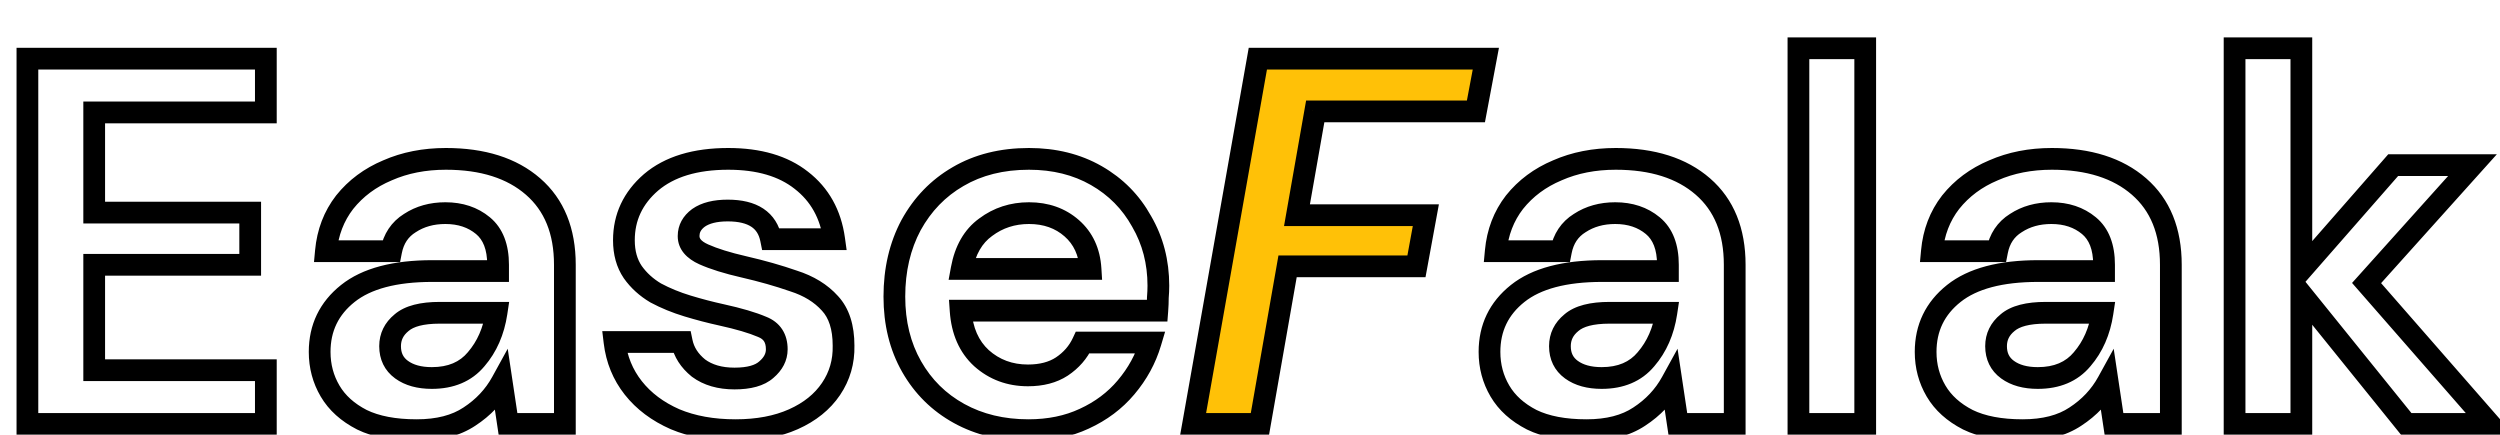 <svg width="230" height="40" viewBox="0 0 230 40" fill="none" xmlns="http://www.w3.org/2000/svg">
<g filter="url(#filter0_d_1_25)">
<path d="M0.522 35V1.4H22.458V6.344H6.666V15.56H21.018V20.36H6.666V30.056H22.458V35H0.522ZM36.336 35.576C34.288 35.576 32.608 35.256 31.296 34.616C29.984 33.944 29.008 33.064 28.368 31.976C27.728 30.888 27.408 29.688 27.408 28.376C27.408 26.168 28.272 24.376 30 23C31.728 21.624 34.32 20.936 37.776 20.936H43.824V20.36C43.824 18.728 43.36 17.528 42.432 16.76C41.504 15.992 40.352 15.608 38.976 15.608C37.728 15.608 36.64 15.912 35.712 16.52C34.784 17.096 34.208 17.96 33.984 19.112H27.984C28.144 17.384 28.72 15.88 29.712 14.6C30.736 13.32 32.048 12.344 33.648 11.672C35.248 10.968 37.04 10.616 39.024 10.616C42.416 10.616 45.088 11.464 47.04 13.16C48.992 14.856 49.968 17.256 49.968 20.36V35H44.736L44.16 31.16C43.456 32.44 42.464 33.496 41.184 34.328C39.936 35.16 38.32 35.576 36.336 35.576ZM37.728 30.776C39.488 30.776 40.848 30.2 41.808 29.048C42.8 27.896 43.424 26.472 43.68 24.776H38.448C36.816 24.776 35.648 25.08 34.944 25.688C34.24 26.264 33.888 26.984 33.888 27.848C33.888 28.776 34.24 29.496 34.944 30.008C35.648 30.52 36.576 30.776 37.728 30.776ZM65.671 35.576C63.559 35.576 61.703 35.24 60.103 34.568C58.503 33.864 57.223 32.904 56.263 31.688C55.303 30.472 54.727 29.064 54.535 27.464H60.727C60.919 28.392 61.431 29.192 62.263 29.864C63.127 30.504 64.231 30.824 65.575 30.824C66.919 30.824 67.895 30.552 68.503 30.008C69.143 29.464 69.463 28.84 69.463 28.136C69.463 27.112 69.015 26.424 68.119 26.072C67.223 25.688 65.975 25.32 64.375 24.968C63.351 24.744 62.311 24.472 61.255 24.152C60.199 23.832 59.223 23.432 58.327 22.952C57.463 22.44 56.759 21.8 56.215 21.032C55.671 20.232 55.399 19.256 55.399 18.104C55.399 15.992 56.231 14.216 57.895 12.776C59.591 11.336 61.959 10.616 64.999 10.616C67.815 10.616 70.055 11.272 71.719 12.584C73.415 13.896 74.423 15.704 74.743 18.008H68.935C68.583 16.248 67.255 15.368 64.951 15.368C63.799 15.368 62.903 15.592 62.263 16.04C61.655 16.488 61.351 17.048 61.351 17.72C61.351 18.424 61.815 18.984 62.743 19.4C63.671 19.816 64.903 20.2 66.439 20.552C68.103 20.936 69.623 21.368 70.999 21.848C72.407 22.296 73.527 22.984 74.359 23.912C75.191 24.808 75.607 26.104 75.607 27.8C75.639 29.272 75.255 30.6 74.455 31.784C73.655 32.968 72.503 33.896 70.999 34.568C69.495 35.24 67.719 35.576 65.671 35.576ZM92.618 35.576C90.218 35.576 88.09 35.064 86.234 34.04C84.378 33.016 82.922 31.576 81.866 29.72C80.81 27.864 80.282 25.72 80.282 23.288C80.282 20.824 80.794 18.632 81.818 16.712C82.874 14.792 84.314 13.304 86.138 12.248C87.994 11.16 90.17 10.616 92.666 10.616C95.002 10.616 97.066 11.128 98.858 12.152C100.65 13.176 102.042 14.584 103.034 16.376C104.058 18.136 104.57 20.104 104.57 22.28C104.57 22.632 104.554 23 104.522 23.384C104.522 23.768 104.506 24.168 104.474 24.584H86.378C86.506 26.44 87.146 27.896 88.298 28.952C89.482 30.008 90.906 30.536 92.57 30.536C93.818 30.536 94.858 30.264 95.69 29.72C96.554 29.144 97.194 28.408 97.61 27.512H103.85C103.402 29.016 102.65 30.392 101.594 31.64C100.57 32.856 99.29 33.816 97.754 34.52C96.25 35.224 94.538 35.576 92.618 35.576ZM92.666 15.608C91.162 15.608 89.834 16.04 88.682 16.904C87.53 17.736 86.794 19.016 86.474 20.744H98.33C98.234 19.176 97.658 17.928 96.602 17C95.546 16.072 94.234 15.608 92.666 15.608ZM143.961 35.576C141.913 35.576 140.233 35.256 138.921 34.616C137.609 33.944 136.633 33.064 135.993 31.976C135.353 30.888 135.033 29.688 135.033 28.376C135.033 26.168 135.897 24.376 137.625 23C139.353 21.624 141.945 20.936 145.401 20.936H151.449V20.36C151.449 18.728 150.985 17.528 150.057 16.76C149.129 15.992 147.977 15.608 146.601 15.608C145.353 15.608 144.265 15.912 143.337 16.52C142.409 17.096 141.833 17.96 141.609 19.112H135.609C135.769 17.384 136.345 15.88 137.337 14.6C138.361 13.32 139.673 12.344 141.273 11.672C142.873 10.968 144.665 10.616 146.649 10.616C150.041 10.616 152.713 11.464 154.665 13.16C156.617 14.856 157.593 17.256 157.593 20.36V35H152.361L151.785 31.16C151.081 32.44 150.089 33.496 148.809 34.328C147.561 35.16 145.945 35.576 143.961 35.576ZM145.353 30.776C147.113 30.776 148.473 30.2 149.433 29.048C150.425 27.896 151.049 26.472 151.305 24.776H146.073C144.441 24.776 143.273 25.08 142.569 25.688C141.865 26.264 141.513 26.984 141.513 27.848C141.513 28.776 141.865 29.496 142.569 30.008C143.273 30.52 144.201 30.776 145.353 30.776ZM163.456 35V0.44H169.6V35H163.456ZM184.086 35.576C182.038 35.576 180.358 35.256 179.046 34.616C177.734 33.944 176.758 33.064 176.118 31.976C175.478 30.888 175.158 29.688 175.158 28.376C175.158 26.168 176.022 24.376 177.75 23C179.478 21.624 182.07 20.936 185.526 20.936H191.574V20.36C191.574 18.728 191.11 17.528 190.182 16.76C189.254 15.992 188.102 15.608 186.726 15.608C185.478 15.608 184.39 15.912 183.462 16.52C182.534 17.096 181.958 17.96 181.734 19.112H175.734C175.894 17.384 176.47 15.88 177.462 14.6C178.486 13.32 179.798 12.344 181.398 11.672C182.998 10.968 184.79 10.616 186.774 10.616C190.166 10.616 192.838 11.464 194.79 13.16C196.742 14.856 197.718 17.256 197.718 20.36V35H192.486L191.91 31.16C191.206 32.44 190.214 33.496 188.934 34.328C187.686 35.16 186.07 35.576 184.086 35.576ZM185.478 30.776C187.238 30.776 188.598 30.2 189.558 29.048C190.55 27.896 191.174 26.472 191.43 24.776H186.198C184.566 24.776 183.398 25.08 182.694 25.688C181.99 26.264 181.638 26.984 181.638 27.848C181.638 28.776 181.99 29.496 182.694 30.008C183.398 30.52 184.326 30.776 185.478 30.776ZM203.581 35V0.44H209.725V20.84L218.173 11.192H225.469L215.725 22.04L227.053 35H219.373L209.725 23.048V35H203.581Z" fill="white"/>
<path d="M107.769 35L113.721 1.4H134.697L133.785 6.248H119.001L117.321 15.8H129.177L128.313 20.504H116.457L113.913 35H107.769Z" fill="#FFC107"/>
<path d="M0.522 35H-0.478V36H0.522V35ZM0.522 1.4V0.4H-0.478V1.4H0.522ZM22.458 1.4H23.458V0.4H22.458V1.4ZM22.458 6.344V7.344H23.458V6.344H22.458ZM6.666 6.344V5.344H5.666V6.344H6.666ZM6.666 15.56H5.666V16.56H6.666V15.56ZM21.018 15.56H22.018V14.56H21.018V15.56ZM21.018 20.36V21.36H22.018V20.36H21.018ZM6.666 20.36V19.36H5.666V20.36H6.666ZM6.666 30.056H5.666V31.056H6.666V30.056ZM22.458 30.056H23.458V29.056H22.458V30.056ZM22.458 35V36H23.458V35H22.458ZM1.522 35V1.4H-0.478V35H1.522ZM0.522 2.4H22.458V0.4H0.522V2.4ZM21.458 1.4V6.344H23.458V1.4H21.458ZM22.458 5.344H6.666V7.344H22.458V5.344ZM5.666 6.344V15.56H7.666V6.344H5.666ZM6.666 16.56H21.018V14.56H6.666V16.56ZM20.018 15.56V20.36H22.018V15.56H20.018ZM21.018 19.36H6.666V21.36H21.018V19.36ZM5.666 20.36V30.056H7.666V20.36H5.666ZM6.666 31.056H22.458V29.056H6.666V31.056ZM21.458 30.056V35H23.458V30.056H21.458ZM22.458 34H0.522V36H22.458V34ZM31.296 34.616L30.84 35.506L30.849 35.511L30.857 35.515L31.296 34.616ZM28.368 31.976L27.506 32.483L28.368 31.976ZM30 23L30.623 23.782L30 23ZM43.824 20.936V21.936H44.824V20.936H43.824ZM42.432 16.76L43.069 15.99L42.432 16.76ZM35.712 16.52L36.239 17.37L36.25 17.363L36.26 17.357L35.712 16.52ZM33.984 19.112V20.112H34.808L34.965 19.303L33.984 19.112ZM27.984 19.112L26.988 19.02L26.887 20.112H27.984V19.112ZM29.712 14.6L28.931 13.975L28.926 13.981L28.921 13.987L29.712 14.6ZM33.648 11.672L34.035 12.594L34.043 12.591L34.051 12.587L33.648 11.672ZM47.04 13.16L46.384 13.915L47.04 13.16ZM49.968 35V36H50.968V35H49.968ZM44.736 35L43.747 35.148L43.875 36H44.736V35ZM44.16 31.16L45.149 31.012L44.71 28.085L43.284 30.678L44.16 31.16ZM41.184 34.328L40.639 33.489L40.629 33.496L41.184 34.328ZM41.808 29.048L41.05 28.395L41.045 28.402L41.04 28.408L41.808 29.048ZM43.68 24.776L44.669 24.925L44.842 23.776H43.68V24.776ZM34.944 25.688L35.577 26.462L35.587 26.453L35.597 26.445L34.944 25.688ZM34.944 30.008L35.532 29.199L34.944 30.008ZM36.336 34.576C34.382 34.576 32.866 34.269 31.734 33.717L30.857 35.515C32.349 36.243 34.193 36.576 36.336 36.576V34.576ZM31.752 33.726C30.58 33.126 29.758 32.367 29.23 31.469L27.506 32.483C28.257 33.761 29.388 34.762 30.84 35.506L31.752 33.726ZM29.23 31.469C28.684 30.541 28.408 29.517 28.408 28.376H26.408C26.408 29.859 26.772 31.235 27.506 32.483L29.23 31.469ZM28.408 28.376C28.408 26.473 29.133 24.969 30.623 23.782L29.377 22.218C27.411 23.783 26.408 25.863 26.408 28.376H28.408ZM30.623 23.782C32.098 22.607 34.426 21.936 37.776 21.936V19.936C34.214 19.936 31.357 20.641 29.377 22.218L30.623 23.782ZM37.776 21.936H43.824V19.936H37.776V21.936ZM44.824 20.936V20.36H42.824V20.936H44.824ZM44.824 20.36C44.824 18.542 44.301 17.009 43.069 15.99L41.794 17.53C42.419 18.047 42.824 18.914 42.824 20.36H44.824ZM43.069 15.99C41.937 15.052 40.55 14.608 38.976 14.608V16.608C40.154 16.608 41.071 16.932 41.794 17.53L43.069 15.99ZM38.976 14.608C37.558 14.608 36.275 14.956 35.164 15.684L36.26 17.357C37.005 16.868 37.897 16.608 38.976 16.608V14.608ZM35.184 15.67C34.001 16.405 33.275 17.519 33.002 18.921L34.965 19.303C35.141 18.401 35.567 17.787 36.239 17.37L35.184 15.67ZM33.984 18.112H27.984V20.112H33.984V18.112ZM28.98 19.204C29.123 17.651 29.635 16.331 30.502 15.213L28.921 13.987C27.804 15.429 27.164 17.116 26.988 19.02L28.98 19.204ZM30.493 15.225C31.406 14.083 32.58 13.205 34.035 12.594L33.261 10.75C31.516 11.483 30.065 12.557 28.931 13.975L30.493 15.225ZM34.051 12.587C35.508 11.946 37.16 11.616 39.024 11.616V9.616C36.92 9.616 34.988 9.99 33.245 10.757L34.051 12.587ZM39.024 11.616C42.251 11.616 44.664 12.421 46.384 13.915L47.696 12.405C45.511 10.507 42.58 9.616 39.024 9.616V11.616ZM46.384 13.915C48.074 15.383 48.968 17.482 48.968 20.36H50.968C50.968 17.03 49.91 14.329 47.696 12.405L46.384 13.915ZM48.968 20.36V35H50.968V20.36H48.968ZM49.968 34H44.736V36H49.968V34ZM45.725 34.852L45.149 31.012L43.171 31.308L43.747 35.148L45.725 34.852ZM43.284 30.678C42.663 31.807 41.787 32.743 40.639 33.49L41.729 35.166C43.14 34.249 44.249 33.073 45.036 31.642L43.284 30.678ZM40.629 33.496C39.591 34.188 38.185 34.576 36.336 34.576V36.576C38.455 36.576 40.281 36.132 41.739 35.16L40.629 33.496ZM37.728 31.776C39.727 31.776 41.392 31.109 42.576 29.688L41.04 28.408C40.303 29.291 39.248 29.776 37.728 29.776V31.776ZM42.566 29.701C43.696 28.388 44.388 26.783 44.669 24.925L42.691 24.627C42.459 26.161 41.904 27.404 41.05 28.395L42.566 29.701ZM43.68 23.776H38.448V25.776H43.68V23.776ZM38.448 23.776C36.74 23.776 35.27 24.085 34.29 24.931L35.597 26.445C36.026 26.075 36.892 25.776 38.448 25.776V23.776ZM34.311 24.914C33.389 25.668 32.888 26.666 32.888 27.848H34.888C34.888 27.302 35.091 26.86 35.577 26.462L34.311 24.914ZM32.888 27.848C32.888 29.071 33.373 30.102 34.356 30.817L35.532 29.199C35.106 28.89 34.888 28.481 34.888 27.848H32.888ZM34.356 30.817C35.278 31.488 36.432 31.776 37.728 31.776V29.776C36.719 29.776 36.017 29.552 35.532 29.199L34.356 30.817ZM60.103 34.568L59.7 35.483L59.708 35.487L59.716 35.49L60.103 34.568ZM56.263 31.688L55.478 32.308L56.263 31.688ZM54.535 27.464V26.464H53.408L53.542 27.583L54.535 27.464ZM60.727 27.464L61.706 27.261L61.541 26.464H60.727V27.464ZM62.263 29.864L61.635 30.642L61.651 30.655L61.668 30.668L62.263 29.864ZM68.503 30.008L67.855 29.246L67.846 29.254L67.836 29.263L68.503 30.008ZM68.119 26.072L67.725 26.991L67.739 26.997L67.753 27.003L68.119 26.072ZM64.375 24.968L64.59 23.991L64.589 23.991L64.375 24.968ZM61.255 24.152L60.965 25.109L61.255 24.152ZM58.327 22.952L57.817 23.812L57.836 23.823L57.855 23.834L58.327 22.952ZM56.215 21.032L55.388 21.594L55.393 21.602L55.399 21.61L56.215 21.032ZM57.895 12.776L57.248 12.014L57.241 12.02L57.895 12.776ZM71.719 12.584L71.1 13.369L71.107 13.375L71.719 12.584ZM74.743 18.008V19.008H75.891L75.733 17.87L74.743 18.008ZM68.935 18.008L67.954 18.204L68.115 19.008H68.935V18.008ZM62.263 16.04L61.69 15.221L61.679 15.228L61.67 15.235L62.263 16.04ZM66.439 20.552L66.664 19.578L66.662 19.577L66.439 20.552ZM70.999 21.848L70.67 22.792L70.683 22.797L70.696 22.801L70.999 21.848ZM74.359 23.912L73.614 24.579L73.62 24.586L73.626 24.592L74.359 23.912ZM75.607 27.8H74.607V27.811L74.607 27.822L75.607 27.8ZM74.455 31.784L73.626 31.224L74.455 31.784ZM70.999 34.568L70.591 33.655L70.999 34.568ZM65.671 34.576C63.664 34.576 61.944 34.257 60.49 33.646L59.716 35.49C61.462 36.223 63.454 36.576 65.671 36.576V34.576ZM60.506 33.653C59.036 33.006 57.894 32.14 57.048 31.068L55.478 32.308C56.552 33.668 57.97 34.722 59.7 35.483L60.506 33.653ZM57.048 31.068C56.207 30.003 55.699 28.77 55.528 27.345L53.542 27.583C53.755 29.358 54.399 30.941 55.478 32.308L57.048 31.068ZM54.535 28.464H60.727V26.464H54.535V28.464ZM59.748 27.667C59.993 28.85 60.647 29.844 61.635 30.642L62.891 29.086C62.215 28.54 61.845 27.934 61.706 27.261L59.748 27.667ZM61.668 30.668C62.743 31.464 64.071 31.824 65.575 31.824V29.824C64.391 29.824 63.511 29.544 62.858 29.06L61.668 30.668ZM65.575 31.824C67.016 31.824 68.291 31.539 69.17 30.753L67.836 29.263C67.498 29.565 66.822 29.824 65.575 29.824V31.824ZM69.151 30.77C69.967 30.076 70.463 29.191 70.463 28.136H68.463C68.463 28.489 68.319 28.852 67.855 29.246L69.151 30.77ZM70.463 28.136C70.463 27.478 70.318 26.849 69.965 26.306C69.609 25.759 69.092 25.38 68.485 25.141L67.753 27.003C68.042 27.116 68.197 27.257 68.289 27.398C68.384 27.543 68.463 27.77 68.463 28.136H70.463ZM68.513 25.153C67.533 24.733 66.216 24.349 64.59 23.991L64.16 25.945C65.734 26.291 66.912 26.643 67.725 26.991L68.513 25.153ZM64.589 23.991C63.592 23.773 62.577 23.508 61.545 23.195L60.965 25.109C62.045 25.436 63.11 25.715 64.161 25.945L64.589 23.991ZM61.545 23.195C60.547 22.892 59.632 22.517 58.799 22.07L57.855 23.834C58.813 24.347 59.851 24.771 60.965 25.109L61.545 23.195ZM58.837 22.092C58.085 21.646 57.489 21.1 57.031 20.454L55.399 21.61C56.029 22.5 56.841 23.234 57.817 23.812L58.837 22.092ZM57.042 20.47C56.631 19.865 56.399 19.095 56.399 18.104H54.399C54.399 19.418 54.711 20.599 55.388 21.594L57.042 20.47ZM56.399 18.104C56.399 16.296 57.094 14.791 58.549 13.532L57.241 12.02C55.368 13.641 54.399 15.688 54.399 18.104H56.399ZM58.542 13.538C60.001 12.3 62.109 11.616 64.999 11.616V9.616C61.809 9.616 59.181 10.372 57.248 12.014L58.542 13.538ZM64.999 11.616C67.664 11.616 69.663 12.236 71.1 13.369L72.338 11.799C70.447 10.308 67.966 9.616 64.999 9.616V11.616ZM71.107 13.375C72.578 14.513 73.465 16.076 73.752 18.146L75.733 17.87C75.381 15.332 74.252 13.279 72.331 11.793L71.107 13.375ZM74.743 17.008H68.935V19.008H74.743V17.008ZM69.915 17.812C69.695 16.707 69.142 15.801 68.227 15.194C67.342 14.607 66.216 14.368 64.951 14.368V16.368C65.99 16.368 66.68 16.569 67.123 16.862C67.536 17.135 67.823 17.549 67.954 18.204L69.915 17.812ZM64.951 14.368C63.686 14.368 62.56 14.611 61.69 15.221L62.836 16.859C63.246 16.573 63.912 16.368 64.951 16.368V14.368ZM61.67 15.235C60.842 15.845 60.351 16.688 60.351 17.72H62.351C62.351 17.409 62.468 17.131 62.856 16.845L61.67 15.235ZM60.351 17.72C60.351 18.987 61.231 19.818 62.334 20.312L63.152 18.488C62.399 18.15 62.351 17.861 62.351 17.72H60.351ZM62.334 20.312C63.345 20.766 64.647 21.167 66.216 21.527L66.662 19.577C65.159 19.233 63.997 18.866 63.152 18.488L62.334 20.312ZM66.214 21.526C67.849 21.904 69.333 22.326 70.67 22.792L71.328 20.904C69.913 20.41 68.357 19.968 66.664 19.578L66.214 21.526ZM70.696 22.801C71.966 23.205 72.922 23.807 73.614 24.579L75.103 23.244C74.132 22.161 72.848 21.387 71.302 20.895L70.696 22.801ZM73.626 24.592C74.23 25.242 74.607 26.258 74.607 27.8H76.607C76.607 25.95 76.152 24.374 75.092 23.232L73.626 24.592ZM74.607 27.822C74.635 29.093 74.307 30.217 73.626 31.224L75.284 32.344C76.203 30.983 76.643 29.451 76.607 27.778L74.607 27.822ZM73.626 31.224C72.946 32.231 71.951 33.047 70.591 33.655L71.407 35.481C73.055 34.745 74.364 33.705 75.284 32.344L73.626 31.224ZM70.591 33.655C69.243 34.258 67.612 34.576 65.671 34.576V36.576C67.826 36.576 69.747 36.222 71.407 35.481L70.591 33.655ZM86.234 34.04L86.717 33.164L86.234 34.04ZM81.818 16.712L80.941 16.23L80.935 16.241L81.818 16.712ZM86.138 12.248L86.639 13.113L86.643 13.111L86.138 12.248ZM98.858 12.152L98.362 13.02L98.858 12.152ZM103.034 16.376L102.159 16.86L102.164 16.87L102.169 16.879L103.034 16.376ZM104.522 23.384L103.525 23.301L103.522 23.342V23.384H104.522ZM104.474 24.584V25.584H105.4L105.471 24.661L104.474 24.584ZM86.378 24.584V23.584H85.306L85.38 24.653L86.378 24.584ZM88.298 28.952L87.622 29.689L87.632 29.698L88.298 28.952ZM95.69 29.72L96.237 30.557L96.244 30.552L95.69 29.72ZM97.61 27.512V26.512H96.972L96.703 27.091L97.61 27.512ZM103.85 27.512L104.808 27.797L105.191 26.512H103.85V27.512ZM101.594 31.64L100.83 30.994L100.829 30.996L101.594 31.64ZM97.754 34.52L97.337 33.611L97.33 33.614L97.754 34.52ZM88.682 16.904L89.267 17.715L89.275 17.709L89.282 17.704L88.682 16.904ZM86.474 20.744L85.49 20.562L85.272 21.744H86.474V20.744ZM98.33 20.744V21.744H99.393L99.328 20.683L98.33 20.744ZM96.602 17L97.262 16.249V16.249L96.602 17ZM92.618 34.576C90.364 34.576 88.406 34.096 86.717 33.164L85.751 34.916C87.773 36.032 90.071 36.576 92.618 36.576V34.576ZM86.717 33.164C85.023 32.23 83.7 30.923 82.735 29.226L80.996 30.215C82.143 32.229 83.732 33.802 85.751 34.916L86.717 33.164ZM82.735 29.226C81.776 27.54 81.282 25.571 81.282 23.288H79.282C79.282 25.869 79.843 28.188 80.996 30.215L82.735 29.226ZM81.282 23.288C81.282 20.966 81.763 18.939 82.7 17.183L80.935 16.241C79.824 18.325 79.282 20.682 79.282 23.288H81.282ZM82.694 17.194C83.666 15.427 84.979 14.074 86.639 13.113L85.637 11.383C83.649 12.534 82.082 14.157 80.942 16.23L82.694 17.194ZM86.643 13.111C88.323 12.126 90.319 11.616 92.666 11.616V9.616C90.021 9.616 87.664 10.194 85.632 11.385L86.643 13.111ZM92.666 11.616C94.851 11.616 96.74 12.094 98.362 13.02L99.354 11.284C97.392 10.162 95.152 9.616 92.666 9.616V11.616ZM98.362 13.02C99.996 13.954 101.256 15.23 102.159 16.86L103.909 15.892C102.827 13.938 101.304 12.398 99.354 11.284L98.362 13.02ZM102.169 16.879C103.098 18.476 103.57 20.268 103.57 22.28H105.57C105.57 19.94 105.017 17.796 103.898 15.873L102.169 16.879ZM103.57 22.28C103.57 22.602 103.555 22.942 103.525 23.301L105.518 23.467C105.552 23.058 105.57 22.662 105.57 22.28H103.57ZM103.522 23.384C103.522 23.74 103.507 24.115 103.477 24.507L105.471 24.661C105.505 24.221 105.522 23.796 105.522 23.384H103.522ZM104.474 23.584H86.378V25.584H104.474V23.584ZM85.38 24.653C85.522 26.713 86.246 28.428 87.622 29.689L88.973 28.215C88.046 27.364 87.489 26.167 87.375 24.515L85.38 24.653ZM87.632 29.698C89.009 30.926 90.673 31.536 92.57 31.536V29.536C91.138 29.536 89.954 29.09 88.963 28.206L87.632 29.698ZM92.57 31.536C93.963 31.536 95.205 31.232 96.237 30.557L95.142 28.883C94.51 29.296 93.673 29.536 92.57 29.536V31.536ZM96.244 30.552C97.253 29.88 98.019 29.005 98.517 27.933L96.703 27.091C96.368 27.811 95.854 28.409 95.135 28.888L96.244 30.552ZM97.61 28.512H103.85V26.512H97.61V28.512ZM102.891 27.227C102.484 28.593 101.801 29.847 100.83 30.994L102.357 32.286C103.498 30.937 104.319 29.439 104.808 27.797L102.891 27.227ZM100.829 30.996C99.906 32.092 98.747 32.965 97.337 33.611L98.17 35.429C99.832 34.667 101.234 33.62 102.359 32.284L100.829 30.996ZM97.33 33.614C95.978 34.247 94.414 34.576 92.618 34.576V36.576C94.661 36.576 96.522 36.201 98.178 35.426L97.33 33.614ZM92.666 14.608C90.956 14.608 89.415 15.104 88.082 16.104L89.282 17.704C90.252 16.976 91.368 16.608 92.666 16.608V14.608ZM88.096 16.093C86.689 17.11 85.846 18.644 85.49 20.562L87.457 20.926C87.742 19.388 88.37 18.362 89.267 17.715L88.096 16.093ZM86.474 21.744H98.33V19.744H86.474V21.744ZM99.328 20.683C99.218 18.883 98.542 17.374 97.262 16.249L95.942 17.751C96.773 18.482 97.25 19.469 97.332 20.805L99.328 20.683ZM97.262 16.249C96.002 15.142 94.447 14.608 92.666 14.608V16.608C94.021 16.608 95.09 17.002 95.942 17.751L97.262 16.249ZM107.769 35L106.785 34.826L106.576 36H107.769V35ZM113.721 1.4V0.4H112.883L112.737 1.226L113.721 1.4ZM134.697 1.4L135.68 1.585L135.903 0.4H134.697V1.4ZM133.785 6.248V7.248H134.615L134.768 6.433L133.785 6.248ZM119.001 6.248V5.248H118.162L118.016 6.075L119.001 6.248ZM117.321 15.8L116.336 15.627L116.13 16.8H117.321V15.8ZM129.177 15.8L130.161 15.981L130.378 14.8H129.177V15.8ZM128.313 20.504V21.504H129.146L129.297 20.685L128.313 20.504ZM116.457 20.504V19.504H115.617L115.472 20.331L116.457 20.504ZM113.913 35V36H114.753L114.898 35.173L113.913 35ZM108.754 35.174L114.706 1.574L112.737 1.226L106.785 34.826L108.754 35.174ZM113.721 2.4H134.697V0.4H113.721V2.4ZM133.714 1.215L132.802 6.063L134.768 6.433L135.68 1.585L133.714 1.215ZM133.785 5.248H119.001V7.248H133.785V5.248ZM118.016 6.075L116.336 15.627L118.306 15.973L119.986 6.421L118.016 6.075ZM117.321 16.8H129.177V14.8H117.321V16.8ZM128.194 15.619L127.33 20.323L129.297 20.685L130.161 15.981L128.194 15.619ZM128.313 19.504H116.457V21.504H128.313V19.504ZM115.472 20.331L112.928 34.827L114.898 35.173L117.442 20.677L115.472 20.331ZM113.913 34H107.769V36H113.913V34ZM138.921 34.616L138.465 35.506L138.474 35.511L138.482 35.515L138.921 34.616ZM135.993 31.976L135.131 32.483L135.993 31.976ZM137.625 23L138.248 23.782L137.625 23ZM151.449 20.936V21.936H152.449V20.936H151.449ZM150.057 16.76L150.694 15.99L150.057 16.76ZM143.337 16.52L143.864 17.37L143.875 17.363L143.885 17.357L143.337 16.52ZM141.609 19.112V20.112H142.433L142.59 19.303L141.609 19.112ZM135.609 19.112L134.613 19.02L134.512 20.112H135.609V19.112ZM137.337 14.6L136.556 13.975L136.551 13.981L136.546 13.987L137.337 14.6ZM141.273 11.672L141.66 12.594L141.668 12.591L141.676 12.587L141.273 11.672ZM154.665 13.16L154.009 13.915L154.665 13.16ZM157.593 35V36H158.593V35H157.593ZM152.361 35L151.372 35.148L151.5 36H152.361V35ZM151.785 31.16L152.774 31.012L152.335 28.085L150.909 30.678L151.785 31.16ZM148.809 34.328L148.264 33.489L148.254 33.496L148.809 34.328ZM149.433 29.048L148.675 28.395L148.67 28.402L148.665 28.408L149.433 29.048ZM151.305 24.776L152.294 24.925L152.467 23.776H151.305V24.776ZM142.569 25.688L143.202 26.462L143.212 26.453L143.222 26.445L142.569 25.688ZM142.569 30.008L143.157 29.199L142.569 30.008ZM143.961 34.576C142.007 34.576 140.491 34.269 139.359 33.717L138.482 35.515C139.975 36.243 141.818 36.576 143.961 36.576V34.576ZM139.377 33.726C138.205 33.126 137.383 32.367 136.855 31.469L135.131 32.483C135.882 33.761 137.013 34.762 138.465 35.506L139.377 33.726ZM136.855 31.469C136.309 30.541 136.033 29.517 136.033 28.376H134.033C134.033 29.859 134.397 31.235 135.131 32.483L136.855 31.469ZM136.033 28.376C136.033 26.473 136.758 24.969 138.248 23.782L137.002 22.218C135.036 23.783 134.033 25.863 134.033 28.376H136.033ZM138.248 23.782C139.723 22.607 142.051 21.936 145.401 21.936V19.936C141.839 19.936 138.982 20.641 137.002 22.218L138.248 23.782ZM145.401 21.936H151.449V19.936H145.401V21.936ZM152.449 20.936V20.36H150.449V20.936H152.449ZM152.449 20.36C152.449 18.542 151.926 17.009 150.694 15.99L149.419 17.53C150.043 18.047 150.449 18.914 150.449 20.36H152.449ZM150.694 15.99C149.562 15.052 148.175 14.608 146.601 14.608V16.608C147.779 16.608 148.696 16.932 149.419 17.53L150.694 15.99ZM146.601 14.608C145.183 14.608 143.899 14.956 142.789 15.684L143.885 17.357C144.63 16.868 145.522 16.608 146.601 16.608V14.608ZM142.809 15.67C141.626 16.405 140.9 17.519 140.627 18.921L142.59 19.303C142.766 18.401 143.192 17.787 143.864 17.37L142.809 15.67ZM141.609 18.112H135.609V20.112H141.609V18.112ZM136.605 19.204C136.748 17.651 137.26 16.331 138.127 15.213L136.546 13.987C135.429 15.429 134.789 17.116 134.613 19.02L136.605 19.204ZM138.118 15.225C139.031 14.083 140.205 13.205 141.66 12.594L140.886 10.75C139.141 11.483 137.69 12.557 136.556 13.975L138.118 15.225ZM141.676 12.587C143.133 11.946 144.785 11.616 146.649 11.616V9.616C144.545 9.616 142.613 9.99 140.87 10.757L141.676 12.587ZM146.649 11.616C149.876 11.616 152.289 12.421 154.009 13.915L155.321 12.405C153.136 10.507 150.205 9.616 146.649 9.616V11.616ZM154.009 13.915C155.699 15.383 156.593 17.482 156.593 20.36H158.593C158.593 17.03 157.535 14.329 155.321 12.405L154.009 13.915ZM156.593 20.36V35H158.593V20.36H156.593ZM157.593 34H152.361V36H157.593V34ZM153.35 34.852L152.774 31.012L150.796 31.308L151.372 35.148L153.35 34.852ZM150.909 30.678C150.288 31.807 149.412 32.743 148.264 33.49L149.354 35.166C150.765 34.249 151.874 33.073 152.661 31.642L150.909 30.678ZM148.254 33.496C147.216 34.188 145.81 34.576 143.961 34.576V36.576C146.08 36.576 147.906 36.132 149.364 35.16L148.254 33.496ZM145.353 31.776C147.352 31.776 149.017 31.109 150.201 29.688L148.665 28.408C147.928 29.291 146.873 29.776 145.353 29.776V31.776ZM150.191 29.701C151.321 28.388 152.013 26.783 152.294 24.925L150.316 24.627C150.084 26.161 149.529 27.404 148.675 28.395L150.191 29.701ZM151.305 23.776H146.073V25.776H151.305V23.776ZM146.073 23.776C144.365 23.776 142.895 24.085 141.915 24.931L143.222 26.445C143.651 26.075 144.517 25.776 146.073 25.776V23.776ZM141.936 24.914C141.014 25.668 140.513 26.666 140.513 27.848H142.513C142.513 27.302 142.716 26.86 143.202 26.462L141.936 24.914ZM140.513 27.848C140.513 29.071 140.999 30.102 141.981 30.817L143.157 29.199C142.731 28.89 142.513 28.481 142.513 27.848H140.513ZM141.981 30.817C142.903 31.488 144.057 31.776 145.353 31.776V29.776C144.344 29.776 143.642 29.552 143.157 29.199L141.981 30.817ZM163.456 35H162.456V36H163.456V35ZM163.456 0.44V-0.56H162.456V0.44H163.456ZM169.6 0.44H170.6V-0.56H169.6V0.44ZM169.6 35V36H170.6V35H169.6ZM164.456 35V0.44H162.456V35H164.456ZM163.456 1.44H169.6V-0.56H163.456V1.44ZM168.6 0.44V35H170.6V0.44H168.6ZM169.6 34H163.456V36H169.6V34ZM179.046 34.616L178.59 35.506L178.599 35.511L178.607 35.515L179.046 34.616ZM176.118 31.976L175.256 32.483L176.118 31.976ZM177.75 23L178.373 23.782L177.75 23ZM191.574 20.936V21.936H192.574V20.936H191.574ZM190.182 16.76L190.819 15.99L190.182 16.76ZM183.462 16.52L183.989 17.37L184 17.363L184.01 17.357L183.462 16.52ZM181.734 19.112V20.112H182.558L182.715 19.303L181.734 19.112ZM175.734 19.112L174.738 19.02L174.637 20.112H175.734V19.112ZM177.462 14.6L176.681 13.975L176.676 13.981L176.671 13.987L177.462 14.6ZM181.398 11.672L181.785 12.594L181.793 12.591L181.801 12.587L181.398 11.672ZM194.79 13.16L194.134 13.915L194.79 13.16ZM197.718 35V36H198.718V35H197.718ZM192.486 35L191.497 35.148L191.625 36H192.486V35ZM191.91 31.16L192.899 31.012L192.46 28.085L191.034 30.678L191.91 31.16ZM188.934 34.328L188.389 33.489L188.379 33.496L188.934 34.328ZM189.558 29.048L188.8 28.395L188.795 28.402L188.79 28.408L189.558 29.048ZM191.43 24.776L192.419 24.925L192.592 23.776H191.43V24.776ZM182.694 25.688L183.327 26.462L183.337 26.453L183.347 26.445L182.694 25.688ZM182.694 30.008L183.282 29.199L182.694 30.008ZM184.086 34.576C182.132 34.576 180.616 34.269 179.484 33.717L178.607 35.515C180.1 36.243 181.943 36.576 184.086 36.576V34.576ZM179.502 33.726C178.33 33.126 177.508 32.367 176.98 31.469L175.256 32.483C176.007 33.761 177.138 34.762 178.59 35.506L179.502 33.726ZM176.98 31.469C176.434 30.541 176.158 29.517 176.158 28.376H174.158C174.158 29.859 174.522 31.235 175.256 32.483L176.98 31.469ZM176.158 28.376C176.158 26.473 176.883 24.969 178.373 23.782L177.127 22.218C175.161 23.783 174.158 25.863 174.158 28.376H176.158ZM178.373 23.782C179.848 22.607 182.176 21.936 185.526 21.936V19.936C181.964 19.936 179.107 20.641 177.127 22.218L178.373 23.782ZM185.526 21.936H191.574V19.936H185.526V21.936ZM192.574 20.936V20.36H190.574V20.936H192.574ZM192.574 20.36C192.574 18.542 192.051 17.009 190.819 15.99L189.544 17.53C190.168 18.047 190.574 18.914 190.574 20.36H192.574ZM190.819 15.99C189.687 15.052 188.3 14.608 186.726 14.608V16.608C187.904 16.608 188.821 16.932 189.544 17.53L190.819 15.99ZM186.726 14.608C185.308 14.608 184.024 14.956 182.914 15.684L184.01 17.357C184.755 16.868 185.647 16.608 186.726 16.608V14.608ZM182.934 15.67C181.751 16.405 181.025 17.519 180.752 18.921L182.715 19.303C182.891 18.401 183.317 17.787 183.989 17.37L182.934 15.67ZM181.734 18.112H175.734V20.112H181.734V18.112ZM176.73 19.204C176.873 17.651 177.385 16.331 178.252 15.213L176.671 13.987C175.554 15.429 174.914 17.116 174.738 19.02L176.73 19.204ZM178.243 15.225C179.156 14.083 180.33 13.205 181.785 12.594L181.011 10.75C179.266 11.483 177.815 12.557 176.681 13.975L178.243 15.225ZM181.801 12.587C183.258 11.946 184.91 11.616 186.774 11.616V9.616C184.67 9.616 182.738 9.99 180.995 10.757L181.801 12.587ZM186.774 11.616C190.001 11.616 192.414 12.421 194.134 13.915L195.446 12.405C193.261 10.507 190.33 9.616 186.774 9.616V11.616ZM194.134 13.915C195.824 15.383 196.718 17.482 196.718 20.36H198.718C198.718 17.03 197.66 14.329 195.446 12.405L194.134 13.915ZM196.718 20.36V35H198.718V20.36H196.718ZM197.718 34H192.486V36H197.718V34ZM193.475 34.852L192.899 31.012L190.921 31.308L191.497 35.148L193.475 34.852ZM191.034 30.678C190.413 31.807 189.537 32.743 188.389 33.49L189.479 35.166C190.89 34.249 191.999 33.073 192.786 31.642L191.034 30.678ZM188.379 33.496C187.341 34.188 185.935 34.576 184.086 34.576V36.576C186.205 36.576 188.031 36.132 189.489 35.16L188.379 33.496ZM185.478 31.776C187.477 31.776 189.142 31.109 190.326 29.688L188.79 28.408C188.053 29.291 186.998 29.776 185.478 29.776V31.776ZM190.316 29.701C191.446 28.388 192.138 26.783 192.419 24.925L190.441 24.627C190.209 26.161 189.654 27.404 188.8 28.395L190.316 29.701ZM191.43 23.776H186.198V25.776H191.43V23.776ZM186.198 23.776C184.49 23.776 183.02 24.085 182.04 24.931L183.347 26.445C183.776 26.075 184.642 25.776 186.198 25.776V23.776ZM182.061 24.914C181.139 25.668 180.638 26.666 180.638 27.848H182.638C182.638 27.302 182.841 26.86 183.327 26.462L182.061 24.914ZM180.638 27.848C180.638 29.071 181.124 30.102 182.106 30.817L183.282 29.199C182.856 28.89 182.638 28.481 182.638 27.848H180.638ZM182.106 30.817C183.028 31.488 184.182 31.776 185.478 31.776V29.776C184.469 29.776 183.767 29.552 183.282 29.199L182.106 30.817ZM203.581 35H202.581V36H203.581V35ZM203.581 0.44V-0.56H202.581V0.44H203.581ZM209.725 0.44H210.725V-0.56H209.725V0.44ZM209.725 20.84H208.725V23.5L210.477 21.499L209.725 20.84ZM218.173 11.192V10.192H217.719L217.421 10.533L218.173 11.192ZM225.469 11.192L226.213 11.86L227.711 10.192H225.469V11.192ZM215.725 22.04L214.981 21.372L214.389 22.031L214.972 22.698L215.725 22.04ZM227.053 35V36H229.255L227.806 34.342L227.053 35ZM219.373 35L218.595 35.628L218.895 36H219.373V35ZM209.725 23.048L210.503 22.42L208.725 20.217V23.048H209.725ZM209.725 35V36H210.725V35H209.725ZM204.581 35V0.44H202.581V35H204.581ZM203.581 1.44H209.725V-0.56H203.581V1.44ZM208.725 0.44V20.84H210.725V0.44H208.725ZM210.477 21.499L218.925 11.851L217.421 10.533L208.973 20.181L210.477 21.499ZM218.173 12.192H225.469V10.192H218.173V12.192ZM224.725 10.524L214.981 21.372L216.469 22.708L226.213 11.86L224.725 10.524ZM214.972 22.698L226.3 35.658L227.806 34.342L216.478 21.382L214.972 22.698ZM227.053 34H219.373V36H227.053V34ZM220.151 34.372L210.503 22.42L208.947 23.676L218.595 35.628L220.151 34.372ZM208.725 23.048V35H210.725V23.048H208.725ZM209.725 34H203.581V36H209.725V34Z" fill="black"/>
</g>
<defs>
<filter id="filter0_d_1_25" x="0.522" y="0.44" width="228.531" height="39.136" filterUnits="userSpaceOnUse" color-interpolation-filters="sRGB">
<feFlood flood-opacity="0" result="BackgroundImageFix"/>
<feColorMatrix in="SourceAlpha" type="matrix" values="0 0 0 0 0 0 0 0 0 0 0 0 0 0 0 0 0 0 127 0" result="hardAlpha"/>
<feOffset dx="2" dy="4"/>
<feComposite in2="hardAlpha" operator="out"/>
<feColorMatrix type="matrix" values="0 0 0 0 0 0 0 0 0 0 0 0 0 0 0 0 0 0 1 0"/>
<feBlend mode="normal" in2="BackgroundImageFix" result="effect1_dropShadow_1_25"/>
<feBlend mode="normal" in="SourceGraphic" in2="effect1_dropShadow_1_25" result="shape"/>
</filter>
</defs>
</svg>
